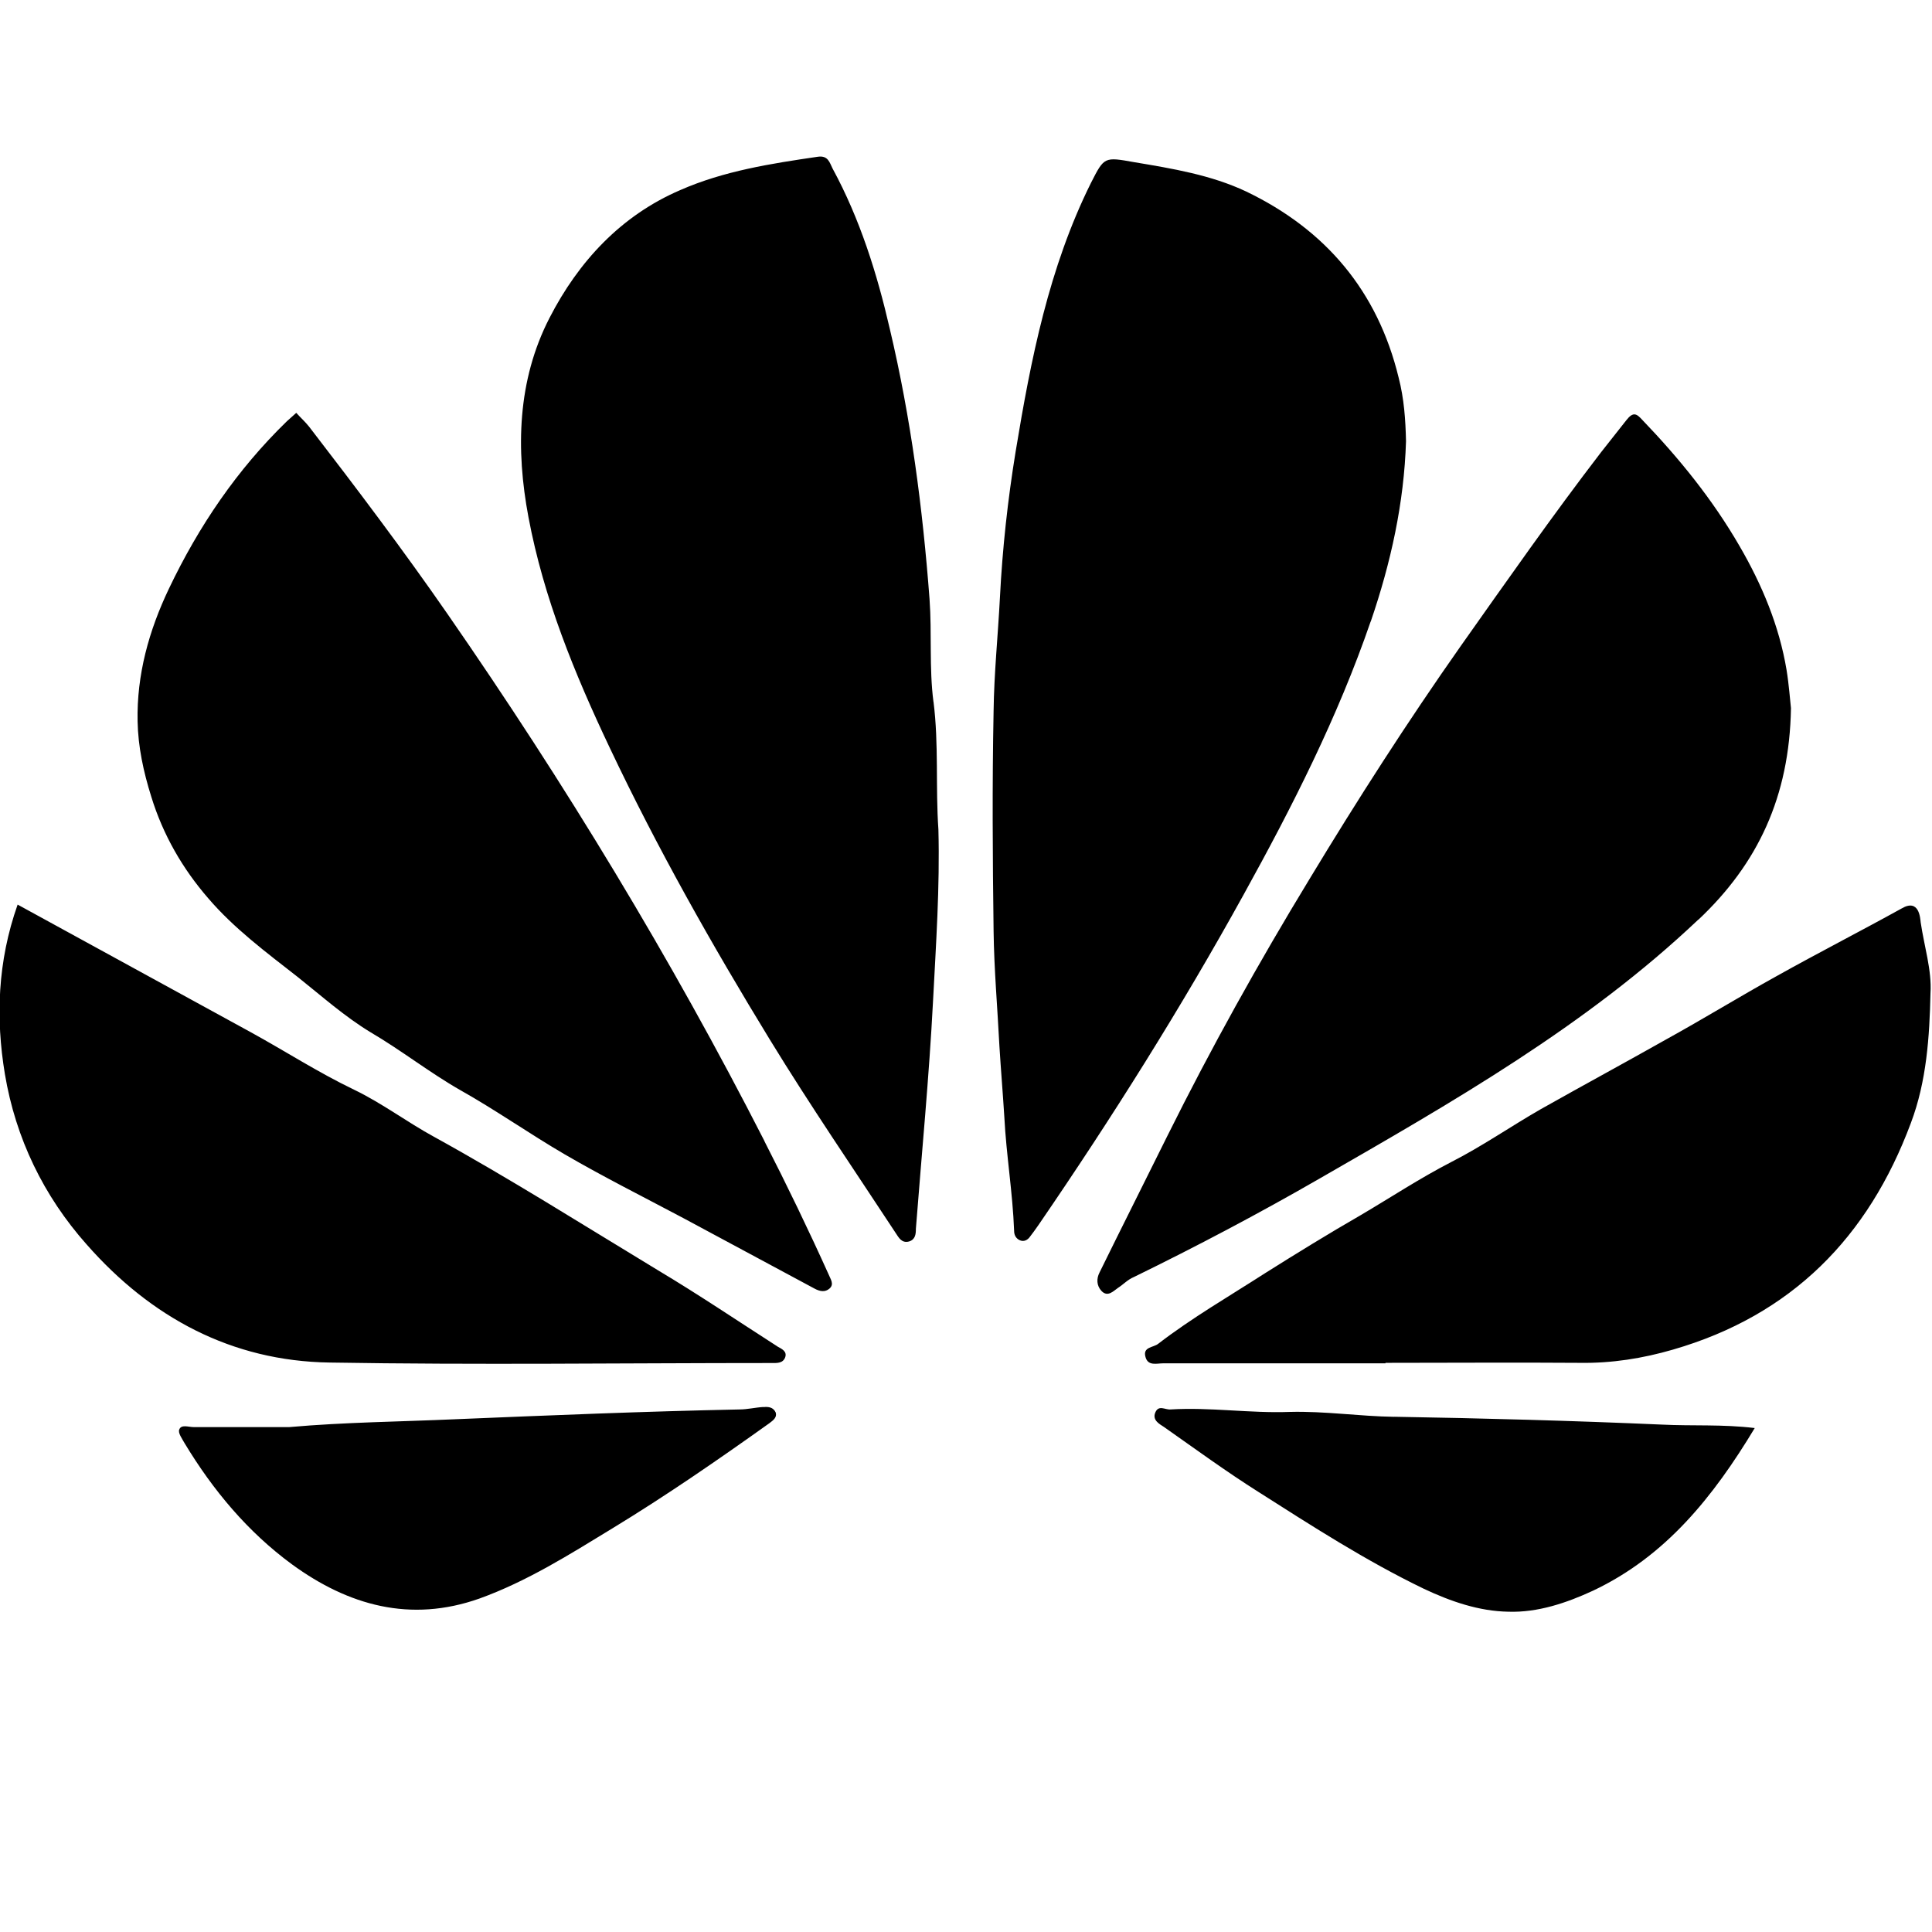 <!-- Generated by IcoMoon.io -->
<svg version="1.1" xmlns="http://www.w3.org/2000/svg" width="32" height="32" viewBox="0 0 32 32">
<path d="M15.461 11.624c-0.073-0.56-0.024-1.136-0.065-1.703-0.114-1.509-0.308-2.993-0.657-4.469-0.211-0.917-0.495-1.825-0.949-2.661-0.049-0.097-0.073-0.219-0.243-0.195-0.779 0.114-1.557 0.235-2.279 0.552-0.982 0.422-1.687 1.184-2.166 2.117-0.535 1.038-0.56 2.182-0.349 3.301 0.251 1.338 0.762 2.588 1.347 3.821 0.787 1.663 1.695 3.269 2.652 4.834 0.665 1.087 1.387 2.141 2.085 3.204 0.049 0.073 0.097 0.17 0.219 0.138 0.105-0.032 0.114-0.122 0.114-0.211 0.097-1.257 0.219-2.515 0.284-3.772 0.049-0.941 0.114-1.89 0.089-2.839-0.049-0.706 0.008-1.411-0.081-2.117zM22.704 10.294c0.333-0.973 0.552-1.963 0.584-2.985-0.008-0.357-0.032-0.706-0.122-1.054-0.349-1.436-1.209-2.45-2.523-3.082-0.584-0.276-1.225-0.381-1.858-0.487-0.495-0.089-0.495-0.089-0.714 0.341-0.698 1.403-0.998 2.928-1.249 4.453-0.13 0.795-0.219 1.606-0.26 2.417-0.032 0.625-0.097 1.249-0.105 1.882-0.024 1.217-0.016 2.425 0 3.642 0.008 0.633 0.065 1.282 0.097 1.914 0.024 0.389 0.057 0.779 0.081 1.168 0.032 0.625 0.138 1.249 0.162 1.882 0 0.065 0.024 0.114 0.073 0.146 0.065 0.041 0.13 0.024 0.178-0.032 0.049-0.065 0.105-0.138 0.154-0.211 1.217-1.776 2.36-3.593 3.399-5.475 0.803-1.452 1.557-2.936 2.101-4.518zM28.131 15.233c0.982-0.925 1.509-2.036 1.533-3.504-0.016-0.138-0.032-0.381-0.073-0.633-0.122-0.73-0.406-1.411-0.779-2.052-0.446-0.771-0.998-1.452-1.614-2.093-0.089-0.097-0.146-0.138-0.26 0.008-0.138 0.178-0.284 0.357-0.422 0.535-0.803 1.046-1.557 2.125-2.32 3.204-0.884 1.257-1.712 2.547-2.506 3.861-0.844 1.387-1.63 2.798-2.352 4.25-0.373 0.754-0.754 1.509-1.128 2.271-0.049 0.097-0.049 0.211 0.032 0.3 0.105 0.114 0.203 0 0.276-0.049 0.089-0.057 0.162-0.138 0.26-0.178 1.046-0.511 2.077-1.055 3.090-1.639 2.198-1.265 4.405-2.523 6.262-4.283zM12.662 18.9c-1.549-3.034-3.309-5.93-5.248-8.728-0.73-1.054-1.509-2.085-2.296-3.107-0.065-0.081-0.138-0.146-0.211-0.227-0.057 0.049-0.105 0.097-0.154 0.138-0.827 0.803-1.46 1.736-1.955 2.774-0.333 0.698-0.535 1.428-0.519 2.198 0.008 0.422 0.097 0.835 0.227 1.249 0.195 0.633 0.519 1.192 0.941 1.679 0.43 0.503 0.965 0.9 1.484 1.306 0.397 0.316 0.779 0.657 1.209 0.917 0.511 0.3 0.973 0.665 1.484 0.957 0.592 0.333 1.144 0.722 1.728 1.063 0.641 0.373 1.306 0.706 1.963 1.055 0.722 0.389 1.452 0.779 2.174 1.168 0.089 0.049 0.178 0.065 0.251 0 0.081-0.073 0.016-0.154-0.016-0.235-0.333-0.738-0.689-1.476-1.063-2.206zM12.873 22.299c-0.657-0.422-1.306-0.86-1.971-1.257-1.233-0.746-2.45-1.517-3.715-2.214-0.446-0.243-0.852-0.552-1.322-0.779-0.592-0.284-1.144-0.641-1.72-0.957-1.274-0.698-2.547-1.395-3.853-2.109-0.333 0.941-0.365 1.882-0.211 2.807 0.178 1.063 0.641 2.020 1.355 2.823 1.063 1.209 2.401 1.931 4.023 1.955 2.442 0.041 4.875 0.008 7.317 0.008 0.089 0 0.187 0.008 0.227-0.089 0.041-0.105-0.057-0.146-0.13-0.187zM31.813 15.282c-0.008-0.073-0.024-0.406-0.316-0.235-0.689 0.381-1.387 0.738-2.068 1.119-0.616 0.341-1.209 0.706-1.825 1.046-0.689 0.389-1.395 0.771-2.085 1.16-0.495 0.284-0.973 0.616-1.484 0.876-0.519 0.268-0.998 0.584-1.493 0.876-0.535 0.308-1.063 0.633-1.59 0.965-0.592 0.381-1.209 0.738-1.768 1.168-0.081 0.065-0.26 0.049-0.211 0.219 0.041 0.154 0.187 0.105 0.292 0.105 1.225 0 2.458 0 3.683 0 0 0 0-0.008 0-0.008 1.071 0 2.15-0.008 3.22 0 0.527 0.008 1.038-0.073 1.541-0.219 1.963-0.568 3.236-1.858 3.942-3.756 0.26-0.689 0.308-1.428 0.324-2.15 0.024-0.373-0.105-0.779-0.162-1.168zM23.094 23.467c-0.576-0.008-1.152-0.097-1.736-0.081-0.657 0.024-1.314-0.081-1.971-0.041-0.089 0.008-0.195-0.081-0.251 0.049s0.073 0.195 0.146 0.243c0.519 0.365 1.030 0.738 1.557 1.071 0.892 0.568 1.785 1.144 2.742 1.606 0.446 0.211 0.917 0.373 1.403 0.381 0.487 0.016 0.965-0.146 1.403-0.349 1.2-0.568 1.987-1.549 2.677-2.693-0.535-0.065-1.038-0.032-1.533-0.057-1.484-0.065-2.961-0.105-4.437-0.13zM12.646 23.304c-0.138 0.008-0.268 0.041-0.397 0.041-1.574 0.032-3.139 0.097-4.705 0.162-0.917 0.041-1.833 0.049-2.75 0.13-0.527 0-1.063 0-1.59 0-0.081 0-0.203-0.049-0.235 0.041-0.024 0.057 0.049 0.154 0.089 0.227 0.47 0.779 1.046 1.468 1.776 2.004 0.933 0.681 1.963 0.973 3.107 0.568 0.787-0.284 1.493-0.73 2.198-1.16 0.892-0.543 1.752-1.136 2.604-1.744 0.065-0.049 0.13-0.097 0.105-0.178-0.041-0.089-0.122-0.097-0.203-0.089z"></path>
</svg>
